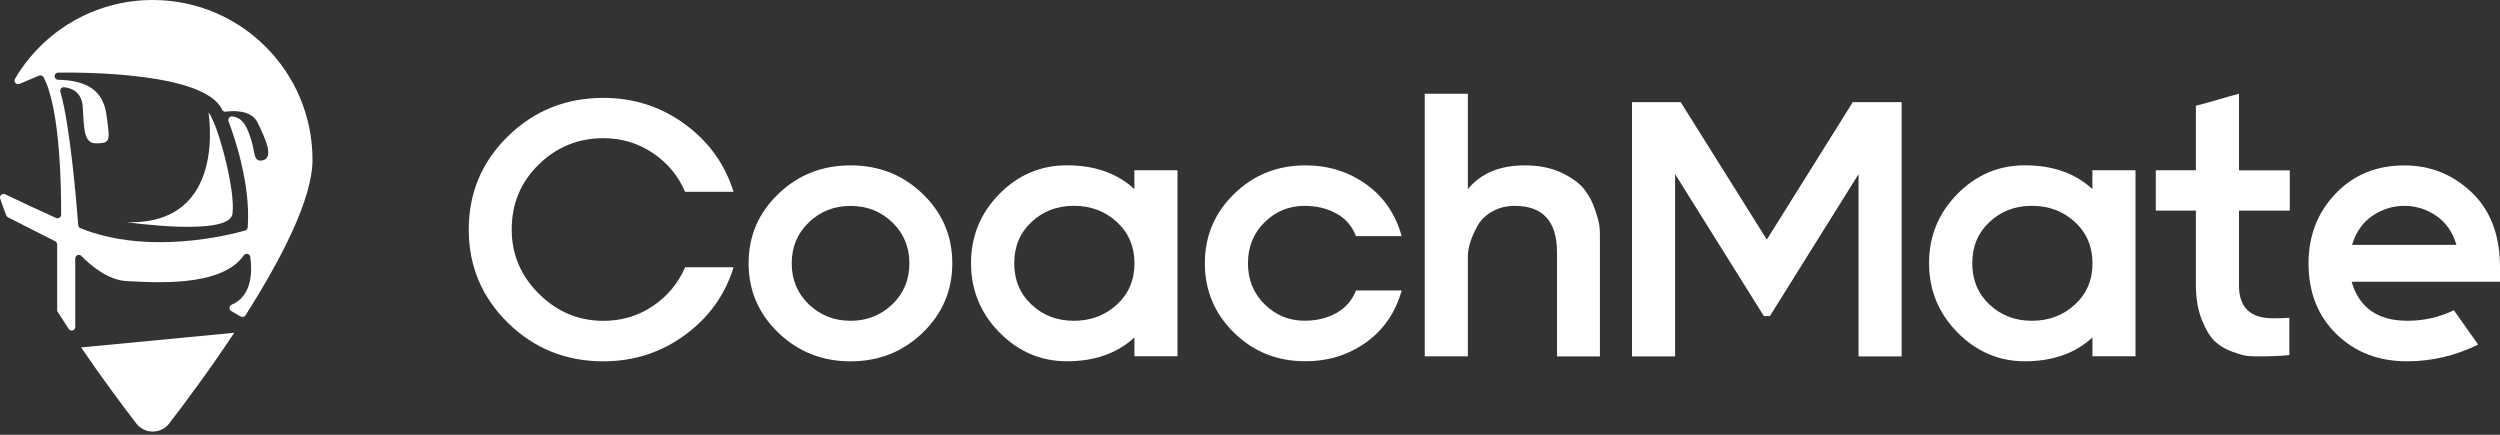 <svg width="230" height="40" viewBox="0 0 230 40" fill="none" xmlns="http://www.w3.org/2000/svg">
<rect x="0" y="0" width="230" height="40" fill="#333333" stroke="none"/>
<path d="M55.511 33.242C52.066 33.242 49.139 32.064 46.732 29.703C44.326 27.342 43.125 24.478 43.125 21.115C43.125 17.748 44.326 14.889 46.732 12.536C49.139 10.184 52.062 9.006 55.511 9.006C58.311 9.006 60.808 9.813 63.006 11.422C65.204 13.03 66.695 15.106 67.484 17.644H63.029C62.386 16.157 61.388 14.966 60.042 14.064C58.692 13.162 57.187 12.713 55.515 12.713C53.199 12.713 51.214 13.52 49.56 15.138C47.902 16.756 47.077 18.745 47.077 21.115C47.077 23.404 47.911 25.375 49.583 27.034C51.251 28.692 53.231 29.517 55.52 29.517C57.187 29.517 58.697 29.069 60.047 28.167C61.393 27.265 62.39 26.073 63.033 24.587H67.488C66.713 27.125 65.222 29.2 63.02 30.818C60.813 32.431 58.311 33.242 55.511 33.242Z" fill="white"/>
<path d="M71.605 17.838C73.427 16.088 75.643 15.214 78.253 15.214C80.863 15.214 83.075 16.088 84.888 17.838C86.701 19.587 87.611 21.713 87.611 24.219C87.611 26.725 86.705 28.855 84.888 30.609C83.075 32.362 80.859 33.242 78.253 33.242C75.643 33.242 73.427 32.362 71.605 30.609C69.783 28.855 68.872 26.725 68.872 24.219C68.872 21.713 69.783 19.587 71.605 17.838ZM74.415 28.003C75.466 29.009 76.744 29.512 78.253 29.512C79.758 29.512 81.036 29.009 82.087 28.003C83.138 26.997 83.664 25.737 83.664 24.228C83.664 22.719 83.138 21.459 82.087 20.453C81.036 19.447 79.758 18.944 78.253 18.944C76.749 18.944 75.471 19.447 74.415 20.453C73.363 21.459 72.838 22.719 72.838 24.228C72.838 25.737 73.363 26.997 74.415 28.003Z" fill="white"/>
<path d="M104.367 32.784V31.048C102.776 32.507 100.705 33.237 98.154 33.237C95.761 33.237 93.695 32.353 91.95 30.586C90.21 28.818 89.335 26.693 89.335 24.214C89.335 21.735 90.201 19.614 91.936 17.851C93.672 16.088 95.743 15.209 98.15 15.209C100.714 15.209 102.786 15.939 104.363 17.398V15.662H108.328V32.779H104.367V32.784ZM98.788 29.512C100.352 29.512 101.675 29.018 102.754 28.021C103.832 27.028 104.372 25.764 104.372 24.223C104.372 22.682 103.832 21.418 102.754 20.425C101.675 19.433 100.356 18.934 98.788 18.934C97.252 18.934 95.951 19.433 94.896 20.425C93.835 21.418 93.309 22.682 93.309 24.223C93.309 25.759 93.84 27.028 94.896 28.021C95.951 29.013 97.248 29.512 98.788 29.512Z" fill="white"/>
<path d="M113.53 30.609C111.739 28.855 110.847 26.725 110.847 24.219C110.847 21.713 111.744 19.587 113.539 17.838C115.333 16.088 117.518 15.214 120.096 15.214C122.199 15.214 124.062 15.794 125.68 16.95C127.297 18.105 128.39 19.696 128.952 21.722H124.75C124.397 20.802 123.794 20.108 122.947 19.642C122.099 19.175 121.12 18.939 120.019 18.939C118.587 18.939 117.359 19.442 116.339 20.448C115.32 21.454 114.812 22.714 114.812 24.223C114.812 25.732 115.324 26.992 116.348 27.998C117.373 29.004 118.596 29.507 120.019 29.507C121.125 29.507 122.099 29.272 122.947 28.796C123.794 28.325 124.397 27.631 124.75 26.725H128.952C128.385 28.751 127.293 30.341 125.68 31.497C124.062 32.653 122.204 33.233 120.096 33.233C117.509 33.242 115.32 32.362 113.53 30.609Z" fill="white"/>
<path d="M143.245 32.785V23.218C143.245 20.367 141.949 18.94 139.361 18.94C138.586 18.94 137.893 19.112 137.281 19.461C136.669 19.81 136.216 20.254 135.922 20.793C135.627 21.333 135.405 21.836 135.26 22.302C135.115 22.769 135.043 23.182 135.043 23.535V32.785H131.077V8.625H135.043V17.404C136.225 15.944 137.975 15.215 140.29 15.215C141.578 15.215 142.697 15.437 143.644 15.885C144.591 16.334 145.285 16.832 145.724 17.385C146.164 17.938 146.508 18.577 146.748 19.298C146.993 20.023 147.125 20.53 147.152 20.825C147.179 21.12 147.192 21.392 147.192 21.645V32.789H143.245V32.785Z" fill="white"/>
<path d="M162.829 29.079H162.276L154.11 16.022V32.786H150.145V9.397H154.622L162.548 22.041L170.456 9.397H174.952V32.786H170.987V16.022L162.829 29.079Z" fill="white"/>
<path d="M192.505 32.784V31.048C190.914 32.507 188.843 33.237 186.292 33.237C183.899 33.237 181.832 32.353 180.088 30.586C178.347 28.818 177.473 26.693 177.473 24.214C177.473 21.735 178.338 19.614 180.074 17.851C181.81 16.088 183.881 15.209 186.287 15.209C188.852 15.209 190.923 15.939 192.5 17.398V15.662H196.466V32.779H192.505V32.784ZM186.926 29.512C188.49 29.512 189.813 29.018 190.892 28.021C191.97 27.028 192.509 25.764 192.509 24.223C192.509 22.682 191.97 21.418 190.892 20.425C189.813 19.433 188.494 18.934 186.926 18.934C185.39 18.934 184.089 19.433 183.033 20.425C181.973 21.418 181.447 22.682 181.447 24.223C181.447 25.759 181.977 27.028 183.033 28.021C184.089 29.013 185.385 29.512 186.926 29.512Z" fill="white"/>
<path d="M198.333 19.373V15.666H202.022V9.729C202.561 9.598 203.246 9.407 204.084 9.158C204.918 8.909 205.552 8.732 205.987 8.628V15.671H210.66V19.378H205.987V26.28C205.987 28.278 207.021 29.28 209.083 29.28C209.753 29.28 210.265 29.266 210.619 29.239V32.669C209.844 32.747 208.888 32.787 207.759 32.787C207.406 32.787 207.08 32.774 206.785 32.746C206.49 32.719 206.019 32.593 205.376 32.361C204.732 32.13 204.193 31.808 203.758 31.396C203.323 30.984 202.928 30.322 202.566 29.416C202.203 28.509 202.022 27.435 202.022 26.203V19.378H198.333V19.373Z" fill="white"/>
<path d="M230 24.58V25.922H216.35C217.048 28.314 218.757 29.511 221.48 29.511C222.994 29.511 224.417 29.189 225.758 28.546L227.988 31.7C225.908 32.724 223.728 33.24 221.439 33.24C218.825 33.24 216.658 32.407 214.95 30.734C213.241 29.067 212.385 26.896 212.385 24.227C212.385 21.689 213.214 19.554 214.868 17.819C216.527 16.083 218.634 15.217 221.199 15.217C223.592 15.217 225.654 16.047 227.394 17.701C229.13 19.355 230 21.648 230 24.58ZM224.122 19.844C223.23 19.242 222.255 18.938 221.204 18.938C220.152 18.938 219.174 19.242 218.276 19.844C217.374 20.452 216.749 21.344 216.391 22.527H225.994C225.641 21.344 225.015 20.452 224.122 19.844Z" fill="white"/>
<path d="M15.564 38.961C14.802 39.95 13.308 39.95 12.543 38.961C11.296 37.34 9.415 34.832 7.464 31.964L21.548 30.615C19.285 34.036 17.006 37.092 15.564 38.961Z" fill="white"/>
<path d="M4.006 7.103C5.582 10.035 5.639 17.727 5.623 19.755C5.62 19.993 5.378 20.151 5.161 20.055C4.062 19.572 2.202 18.696 0.474 17.874C0.213 17.75 -0.072 17.996 0.016 18.27C0.179 18.773 0.368 19.293 0.58 19.823C0.611 19.898 0.667 19.959 0.737 19.996L5.078 22.194C5.189 22.251 5.259 22.365 5.259 22.489V28.519C5.259 28.581 5.277 28.643 5.31 28.695C5.644 29.222 5.98 29.744 6.318 30.258C6.496 30.532 6.923 30.403 6.923 30.077V23.778C6.923 23.484 7.279 23.336 7.486 23.548C8.308 24.388 9.928 25.786 11.677 25.861C14 25.964 20.35 26.494 22.428 23.494C22.601 23.243 22.986 23.334 23.027 23.634C23.208 24.931 23.221 27.212 21.322 28.031C21.069 28.14 21.04 28.486 21.281 28.623L22.144 29.119C22.296 29.207 22.492 29.16 22.585 29.01C25.825 23.918 28.75 18.319 28.75 14.699C28.75 6.581 22.169 0 14.051 0C8.656 0 3.938 2.907 1.383 7.242C1.22 7.516 1.502 7.839 1.796 7.715L3.59 6.961C3.745 6.891 3.925 6.953 4.006 7.103ZM7.197 20.719C7.096 19.36 6.478 11.562 5.553 8.444C5.486 8.219 5.67 7.997 5.902 8.023C6.52 8.092 7.509 8.418 7.607 9.785C7.747 11.782 7.664 13.188 8.845 13.188C10.026 13.188 10.111 12.963 9.915 11.5C9.721 10.061 9.773 7.423 5.349 7.34C5.22 7.338 5.101 7.263 5.049 7.141C4.956 6.927 5.111 6.684 5.347 6.682C7.824 6.648 18.867 6.692 20.428 10.084C20.487 10.216 20.627 10.296 20.769 10.276C21.412 10.185 23.107 10.077 23.696 11.273C24.428 12.764 25.187 14.451 24.231 14.732C23.275 15.014 23.472 13.944 23.107 12.849C22.787 11.888 22.443 10.818 21.358 10.712C21.118 10.689 20.942 10.934 21.027 11.159C21.549 12.539 23.087 16.983 22.79 20.921C22.779 21.058 22.681 21.174 22.549 21.21C21.18 21.6 13.687 23.53 7.408 20.998C7.284 20.954 7.207 20.843 7.197 20.719Z" fill="white"/>
<path d="M19.191 10.348C20.062 11.444 21.695 17.575 21.385 19.683C21.075 21.791 11.683 20.443 11.683 20.443C21.049 20.698 19.137 10.278 19.191 10.348Z" fill="white"/>
</svg>
